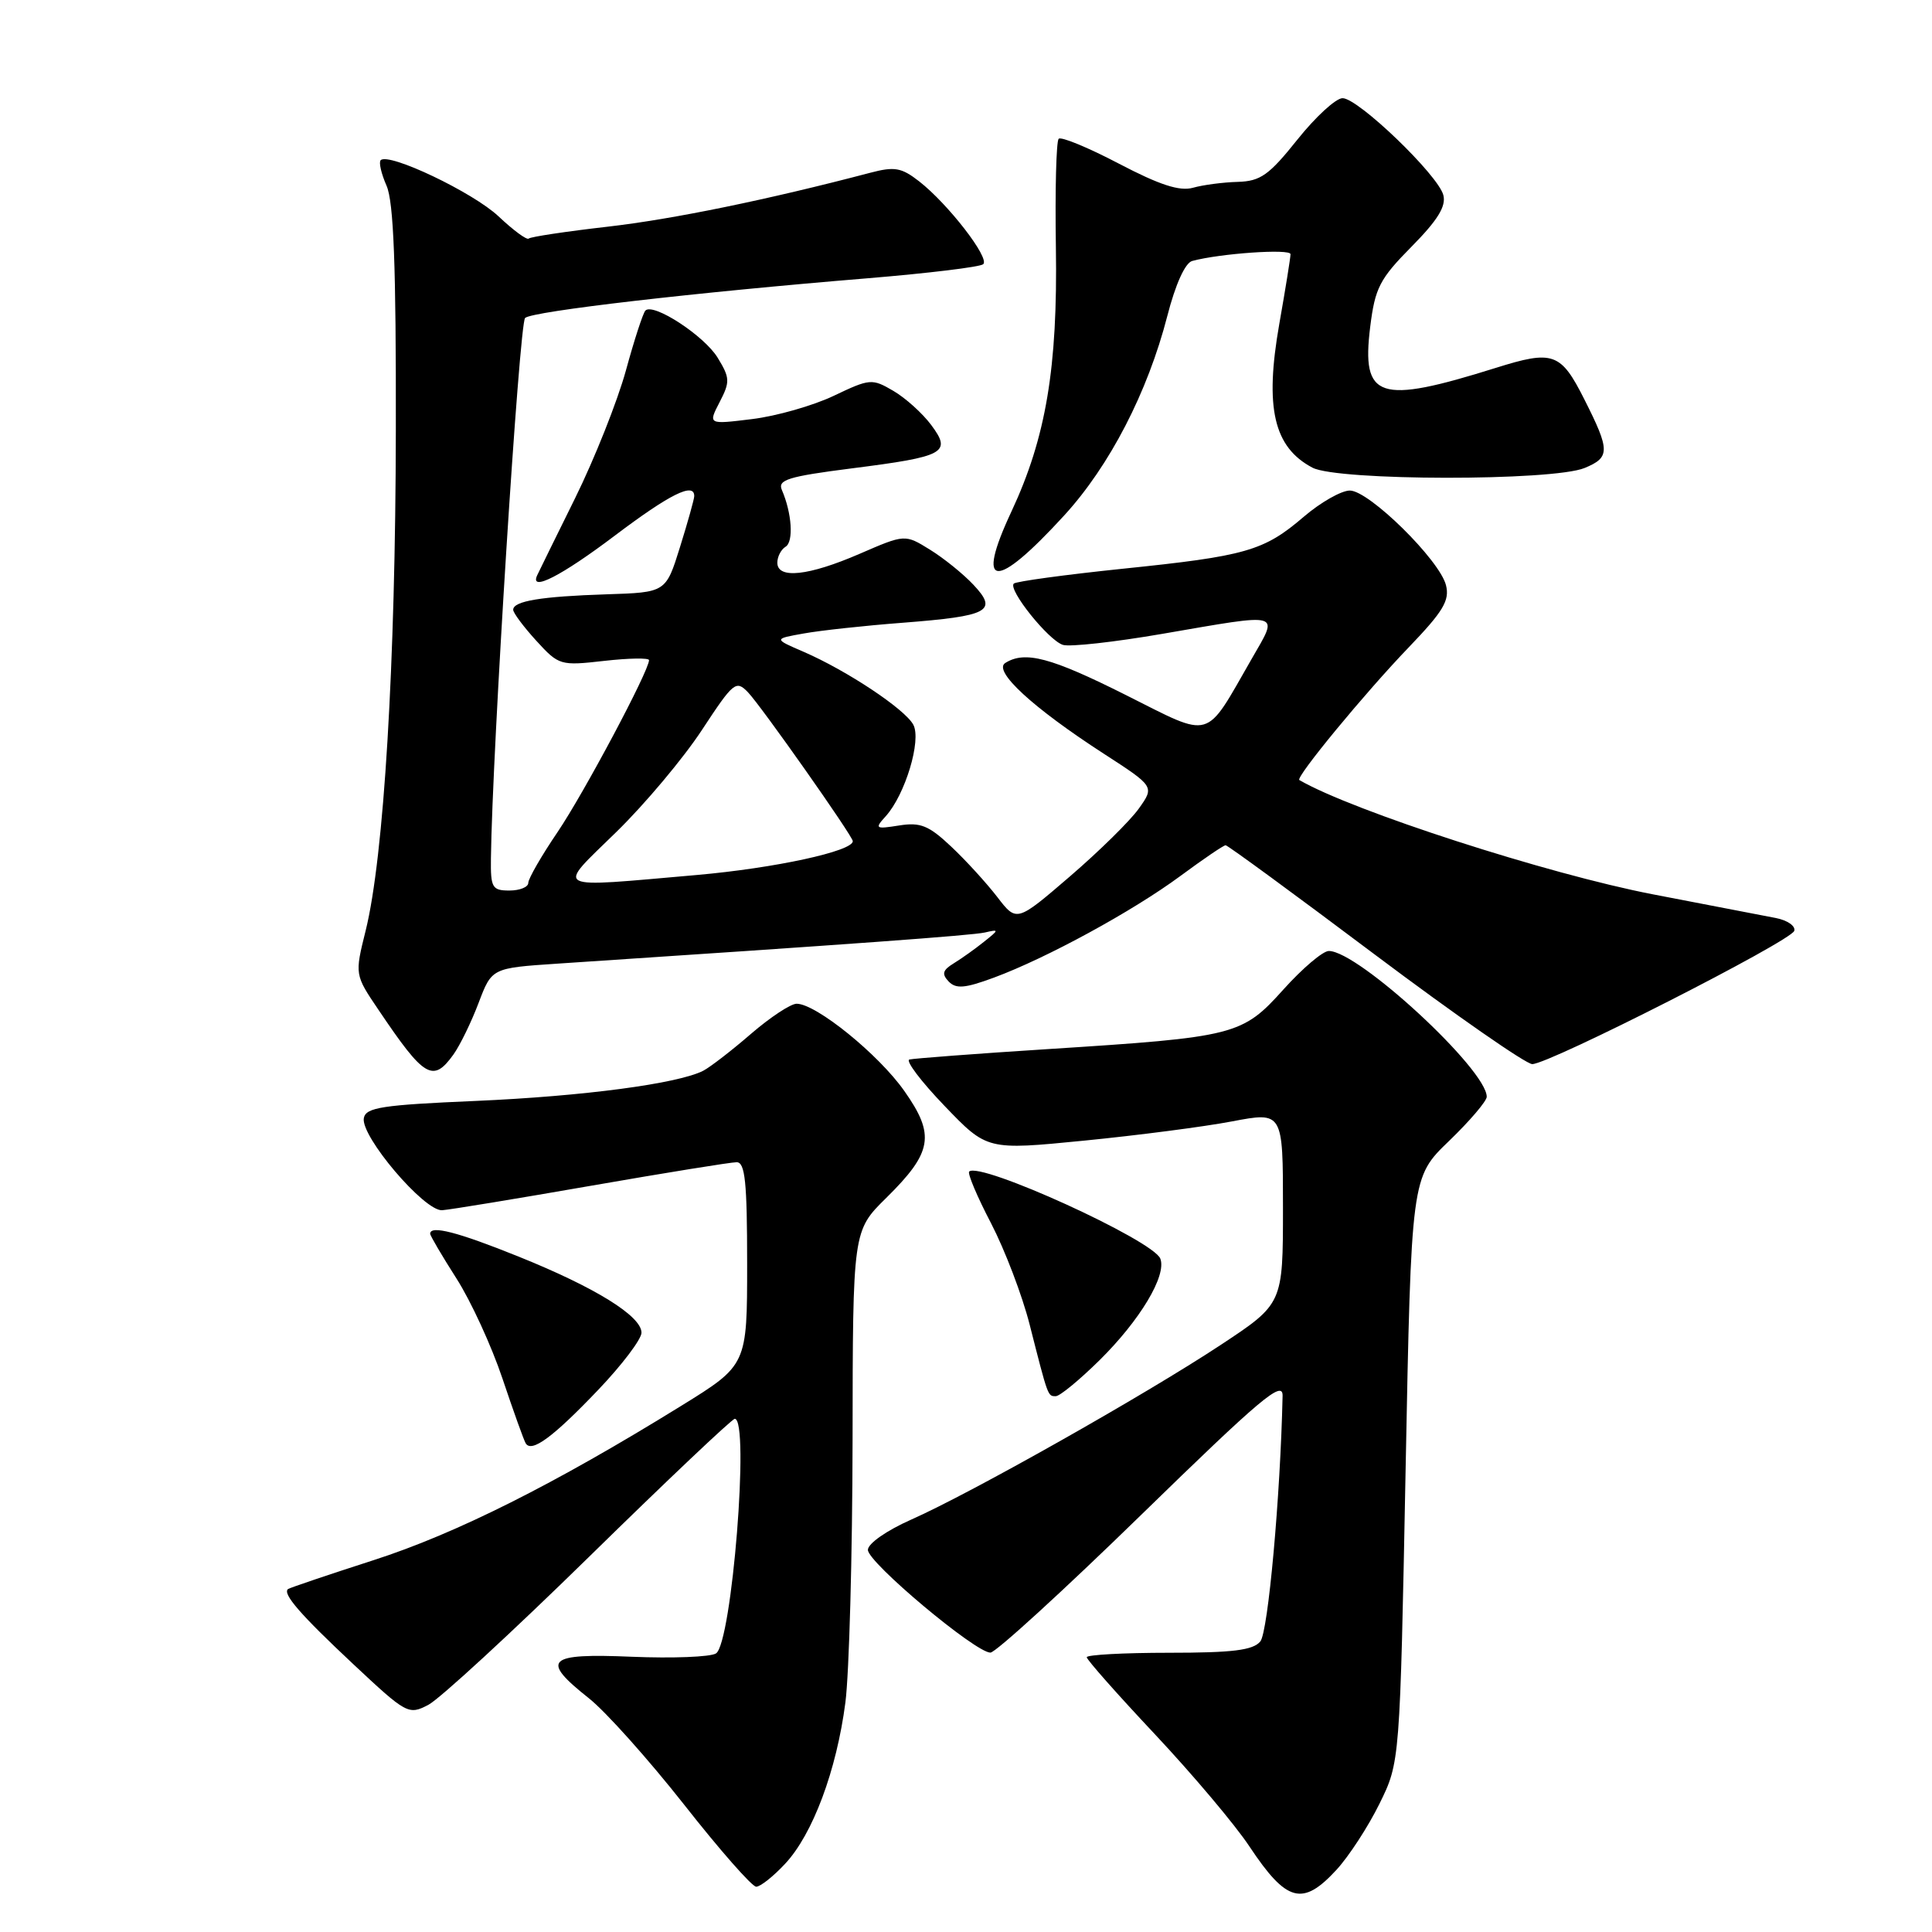 <?xml version="1.0" encoding="UTF-8" standalone="no"?>
<!DOCTYPE svg PUBLIC "-//W3C//DTD SVG 1.1//EN" "http://www.w3.org/Graphics/SVG/1.1/DTD/svg11.dtd" >
<svg xmlns="http://www.w3.org/2000/svg" xmlns:xlink="http://www.w3.org/1999/xlink" version="1.1" viewBox="0 0 256 256">
 <g >
 <path fill="currentColor"
d=" M 177.10 247.75 C 178.74 245.96 181.30 242.03 182.79 239.00 C 185.50 233.50 185.50 233.50 186.25 194.75 C 187.00 156.00 187.00 156.00 192.00 151.19 C 194.75 148.54 197.00 145.90 197.00 145.33 C 197.00 141.72 180.00 126.02 176.08 126.01 C 175.30 126.00 172.60 128.29 170.08 131.09 C 164.59 137.20 163.73 137.42 138.86 139.01 C 129.31 139.62 121.05 140.25 120.50 140.39 C 119.96 140.54 122.05 143.31 125.15 146.53 C 130.79 152.41 130.79 152.41 143.65 151.14 C 150.72 150.44 159.54 149.30 163.25 148.59 C 170.00 147.31 170.00 147.31 170.00 160.04 C 170.00 172.76 170.00 172.76 161.75 178.21 C 151.69 184.85 128.60 197.88 120.75 201.35 C 117.48 202.80 115.00 204.53 115.00 205.37 C 115.00 207.04 129.28 219.01 131.24 218.98 C 131.93 218.97 140.94 210.74 151.25 200.69 C 167.05 185.29 169.99 182.81 169.95 184.95 C 169.66 198.30 168.03 216.25 167.00 217.50 C 166.03 218.67 163.33 219.00 154.88 219.00 C 148.89 219.00 144.00 219.27 144.00 219.59 C 144.00 219.92 148.08 224.53 153.07 229.84 C 158.05 235.15 163.68 241.82 165.56 244.67 C 170.49 252.08 172.60 252.64 177.10 247.75 Z  M 104.04 246.95 C 107.69 243.05 110.85 234.59 112.02 225.58 C 112.52 221.69 112.95 206.03 112.97 190.80 C 113.00 163.09 113.00 163.09 117.44 158.72 C 123.56 152.68 123.95 150.40 119.82 144.55 C 116.42 139.71 108.13 133.00 105.56 133.00 C 104.77 133.00 102.05 134.80 99.51 136.99 C 96.97 139.19 94.13 141.38 93.20 141.87 C 89.88 143.59 77.30 145.26 63.01 145.88 C 50.66 146.41 48.48 146.74 48.21 148.15 C 47.75 150.54 56.24 160.53 58.59 160.36 C 59.64 160.29 68.54 158.82 78.36 157.11 C 88.18 155.40 96.84 154.00 97.61 154.00 C 98.73 154.00 99.00 156.62 99.00 167.44 C 99.00 180.88 99.00 180.88 90.25 186.29 C 73.48 196.66 60.43 203.21 49.50 206.73 C 43.45 208.68 38.35 210.41 38.16 210.56 C 37.41 211.19 39.82 213.96 46.78 220.48 C 53.88 227.13 54.13 227.27 56.76 225.90 C 58.24 225.13 67.84 216.29 78.09 206.25 C 88.33 196.21 97.01 188.00 97.36 188.00 C 99.36 188.00 96.98 217.77 94.87 219.09 C 94.12 219.56 89.11 219.75 83.75 219.53 C 72.44 219.05 71.56 219.90 78.02 225.02 C 80.24 226.77 85.91 233.11 90.63 239.10 C 95.34 245.10 99.65 250.00 100.20 250.00 C 100.75 250.00 102.48 248.63 104.04 246.95 Z  M 79.26 184.17 C 82.42 180.86 85.00 177.45 85.00 176.59 C 85.00 174.39 78.89 170.60 68.73 166.51 C 60.65 163.25 57.00 162.31 57.00 163.48 C 57.00 163.74 58.57 166.41 60.48 169.40 C 62.40 172.40 65.14 178.37 66.58 182.67 C 68.03 186.98 69.41 190.84 69.66 191.25 C 70.44 192.53 73.28 190.44 79.26 184.17 Z  M 145.68 180.25 C 151.06 174.94 154.61 169.02 153.75 166.78 C 152.81 164.34 129.80 153.86 128.42 155.24 C 128.18 155.48 129.48 158.57 131.32 162.09 C 133.15 165.62 135.45 171.65 136.43 175.50 C 138.90 185.20 138.83 185.00 139.90 185.00 C 140.43 185.00 143.03 182.86 145.68 180.25 Z  M 60.09 139.72 C 60.96 138.50 62.46 135.42 63.42 132.88 C 65.17 128.27 65.17 128.27 73.83 127.69 C 112.83 125.11 128.79 123.95 130.50 123.56 C 132.41 123.12 132.41 123.18 130.37 124.80 C 129.20 125.74 127.40 127.02 126.37 127.65 C 124.90 128.55 124.76 129.06 125.70 130.05 C 126.67 131.06 127.86 130.96 131.70 129.54 C 138.67 126.96 150.07 120.75 156.41 116.07 C 159.44 113.83 162.13 112.00 162.40 112.00 C 162.67 112.00 171.57 118.52 182.19 126.50 C 192.81 134.47 202.19 140.99 203.03 141.00 C 205.28 141.00 237.33 124.70 237.75 123.34 C 237.94 122.70 236.84 121.94 235.30 121.64 C 233.76 121.35 226.43 119.93 219.00 118.50 C 205.07 115.81 179.20 107.45 172.17 103.36 C 171.61 103.04 180.85 91.82 186.69 85.75 C 191.24 81.01 192.11 79.56 191.60 77.54 C 190.76 74.21 181.41 65.00 178.86 65.00 C 177.74 65.00 174.99 66.56 172.76 68.47 C 167.46 73.01 165.12 73.68 148.68 75.37 C 141.09 76.16 134.63 77.04 134.33 77.33 C 133.54 78.13 138.92 84.84 140.84 85.45 C 141.75 85.74 147.68 85.08 154.00 83.99 C 170.15 81.21 169.46 81.02 165.85 87.31 C 159.56 98.26 160.78 97.91 149.19 92.10 C 139.25 87.11 135.82 86.20 133.20 87.85 C 131.55 88.90 136.82 93.76 146.24 99.86 C 152.98 104.22 152.98 104.22 150.90 107.14 C 149.76 108.75 145.65 112.79 141.77 116.13 C 134.71 122.20 134.71 122.20 132.14 118.85 C 130.72 117.01 127.98 114.00 126.03 112.17 C 123.07 109.38 121.96 108.93 119.14 109.38 C 115.98 109.88 115.87 109.80 117.36 108.16 C 119.94 105.31 122.12 98.09 121.02 96.03 C 119.91 93.96 112.23 88.86 106.49 86.37 C 102.50 84.65 102.50 84.65 106.50 83.94 C 108.70 83.54 114.59 82.90 119.59 82.52 C 131.06 81.63 132.27 80.98 128.99 77.49 C 127.64 76.05 125.04 73.95 123.22 72.83 C 119.91 70.78 119.91 70.78 113.89 73.39 C 107.15 76.31 103.00 76.76 103.00 74.56 C 103.00 73.77 103.49 72.81 104.10 72.44 C 105.18 71.77 104.93 67.99 103.60 64.92 C 103.02 63.58 104.43 63.14 112.80 62.07 C 125.25 60.49 126.14 60.00 123.38 56.30 C 122.23 54.76 119.98 52.73 118.37 51.79 C 115.55 50.14 115.27 50.16 110.47 52.45 C 107.74 53.75 102.87 55.14 99.66 55.53 C 93.82 56.25 93.82 56.25 95.35 53.29 C 96.75 50.59 96.73 50.08 95.10 47.41 C 93.33 44.49 86.58 40.09 85.52 41.15 C 85.21 41.46 84.04 45.04 82.93 49.11 C 81.81 53.17 78.79 60.77 76.21 66.00 C 73.63 71.22 71.36 75.84 71.17 76.25 C 70.17 78.48 74.41 76.30 81.43 71.00 C 88.74 65.48 92.02 63.84 91.99 65.75 C 91.98 66.16 91.13 69.20 90.10 72.50 C 88.23 78.50 88.23 78.50 80.37 78.75 C 71.70 79.03 68.00 79.64 68.00 80.80 C 68.00 81.21 69.38 83.06 71.06 84.90 C 74.05 88.17 74.24 88.23 80.06 87.57 C 83.33 87.20 86.00 87.16 86.00 87.47 C 86.00 88.89 77.39 105.06 73.89 110.24 C 71.75 113.39 70.00 116.43 70.00 116.99 C 70.00 117.54 68.88 118.00 67.50 118.00 C 65.22 118.00 65.00 117.63 65.05 113.75 C 65.22 99.67 68.81 42.81 69.58 42.13 C 70.58 41.24 92.00 38.76 115.00 36.87 C 122.97 36.21 129.85 35.38 130.28 35.01 C 131.20 34.22 125.63 27.02 121.78 24.02 C 119.44 22.20 118.53 22.04 115.28 22.90 C 101.71 26.47 89.15 29.05 80.50 30.04 C 75.00 30.67 70.30 31.38 70.06 31.61 C 69.82 31.85 68.02 30.52 66.06 28.67 C 62.70 25.50 51.50 20.16 50.44 21.23 C 50.17 21.50 50.52 23.02 51.22 24.61 C 52.16 26.75 52.49 35.18 52.45 57.00 C 52.41 88.02 50.87 113.56 48.45 123.32 C 47.00 129.15 47.00 129.15 50.16 133.82 C 56.23 142.83 57.37 143.51 60.09 139.72 Z  M 141.02 68.29 C 147.04 61.71 152.07 51.97 154.67 41.89 C 155.75 37.67 157.04 34.83 157.97 34.58 C 161.66 33.58 171.00 32.93 171.00 33.68 C 171.00 34.13 170.33 38.30 169.51 42.94 C 167.56 54.03 168.77 59.26 173.91 61.97 C 177.25 63.73 205.74 63.76 209.97 62.01 C 213.36 60.61 213.36 59.70 209.94 52.93 C 206.81 46.71 205.80 46.36 198.19 48.75 C 182.65 53.62 180.38 52.87 181.56 43.30 C 182.20 38.15 182.81 36.96 187.03 32.69 C 190.50 29.18 191.64 27.33 191.25 25.85 C 190.56 23.19 179.97 13.01 177.90 13.01 C 177.02 13.00 174.32 15.48 171.91 18.50 C 168.15 23.21 167.02 24.01 164.01 24.10 C 162.08 24.15 159.41 24.50 158.07 24.88 C 156.30 25.37 153.66 24.51 148.25 21.68 C 144.19 19.55 140.60 18.07 140.28 18.39 C 139.96 18.71 139.79 25.17 139.91 32.74 C 140.16 48.71 138.60 57.98 134.03 67.76 C 129.18 78.11 131.85 78.31 141.02 68.29 Z  M 81.66 110.25 C 85.46 106.54 90.56 100.46 93.00 96.74 C 97.20 90.35 97.52 90.08 99.12 91.74 C 100.87 93.57 113.00 110.79 113.00 111.46 C 113.00 112.79 102.68 115.03 92.34 115.94 C 72.83 117.64 73.65 118.08 81.66 110.25 Z "/>
</g>
</svg>